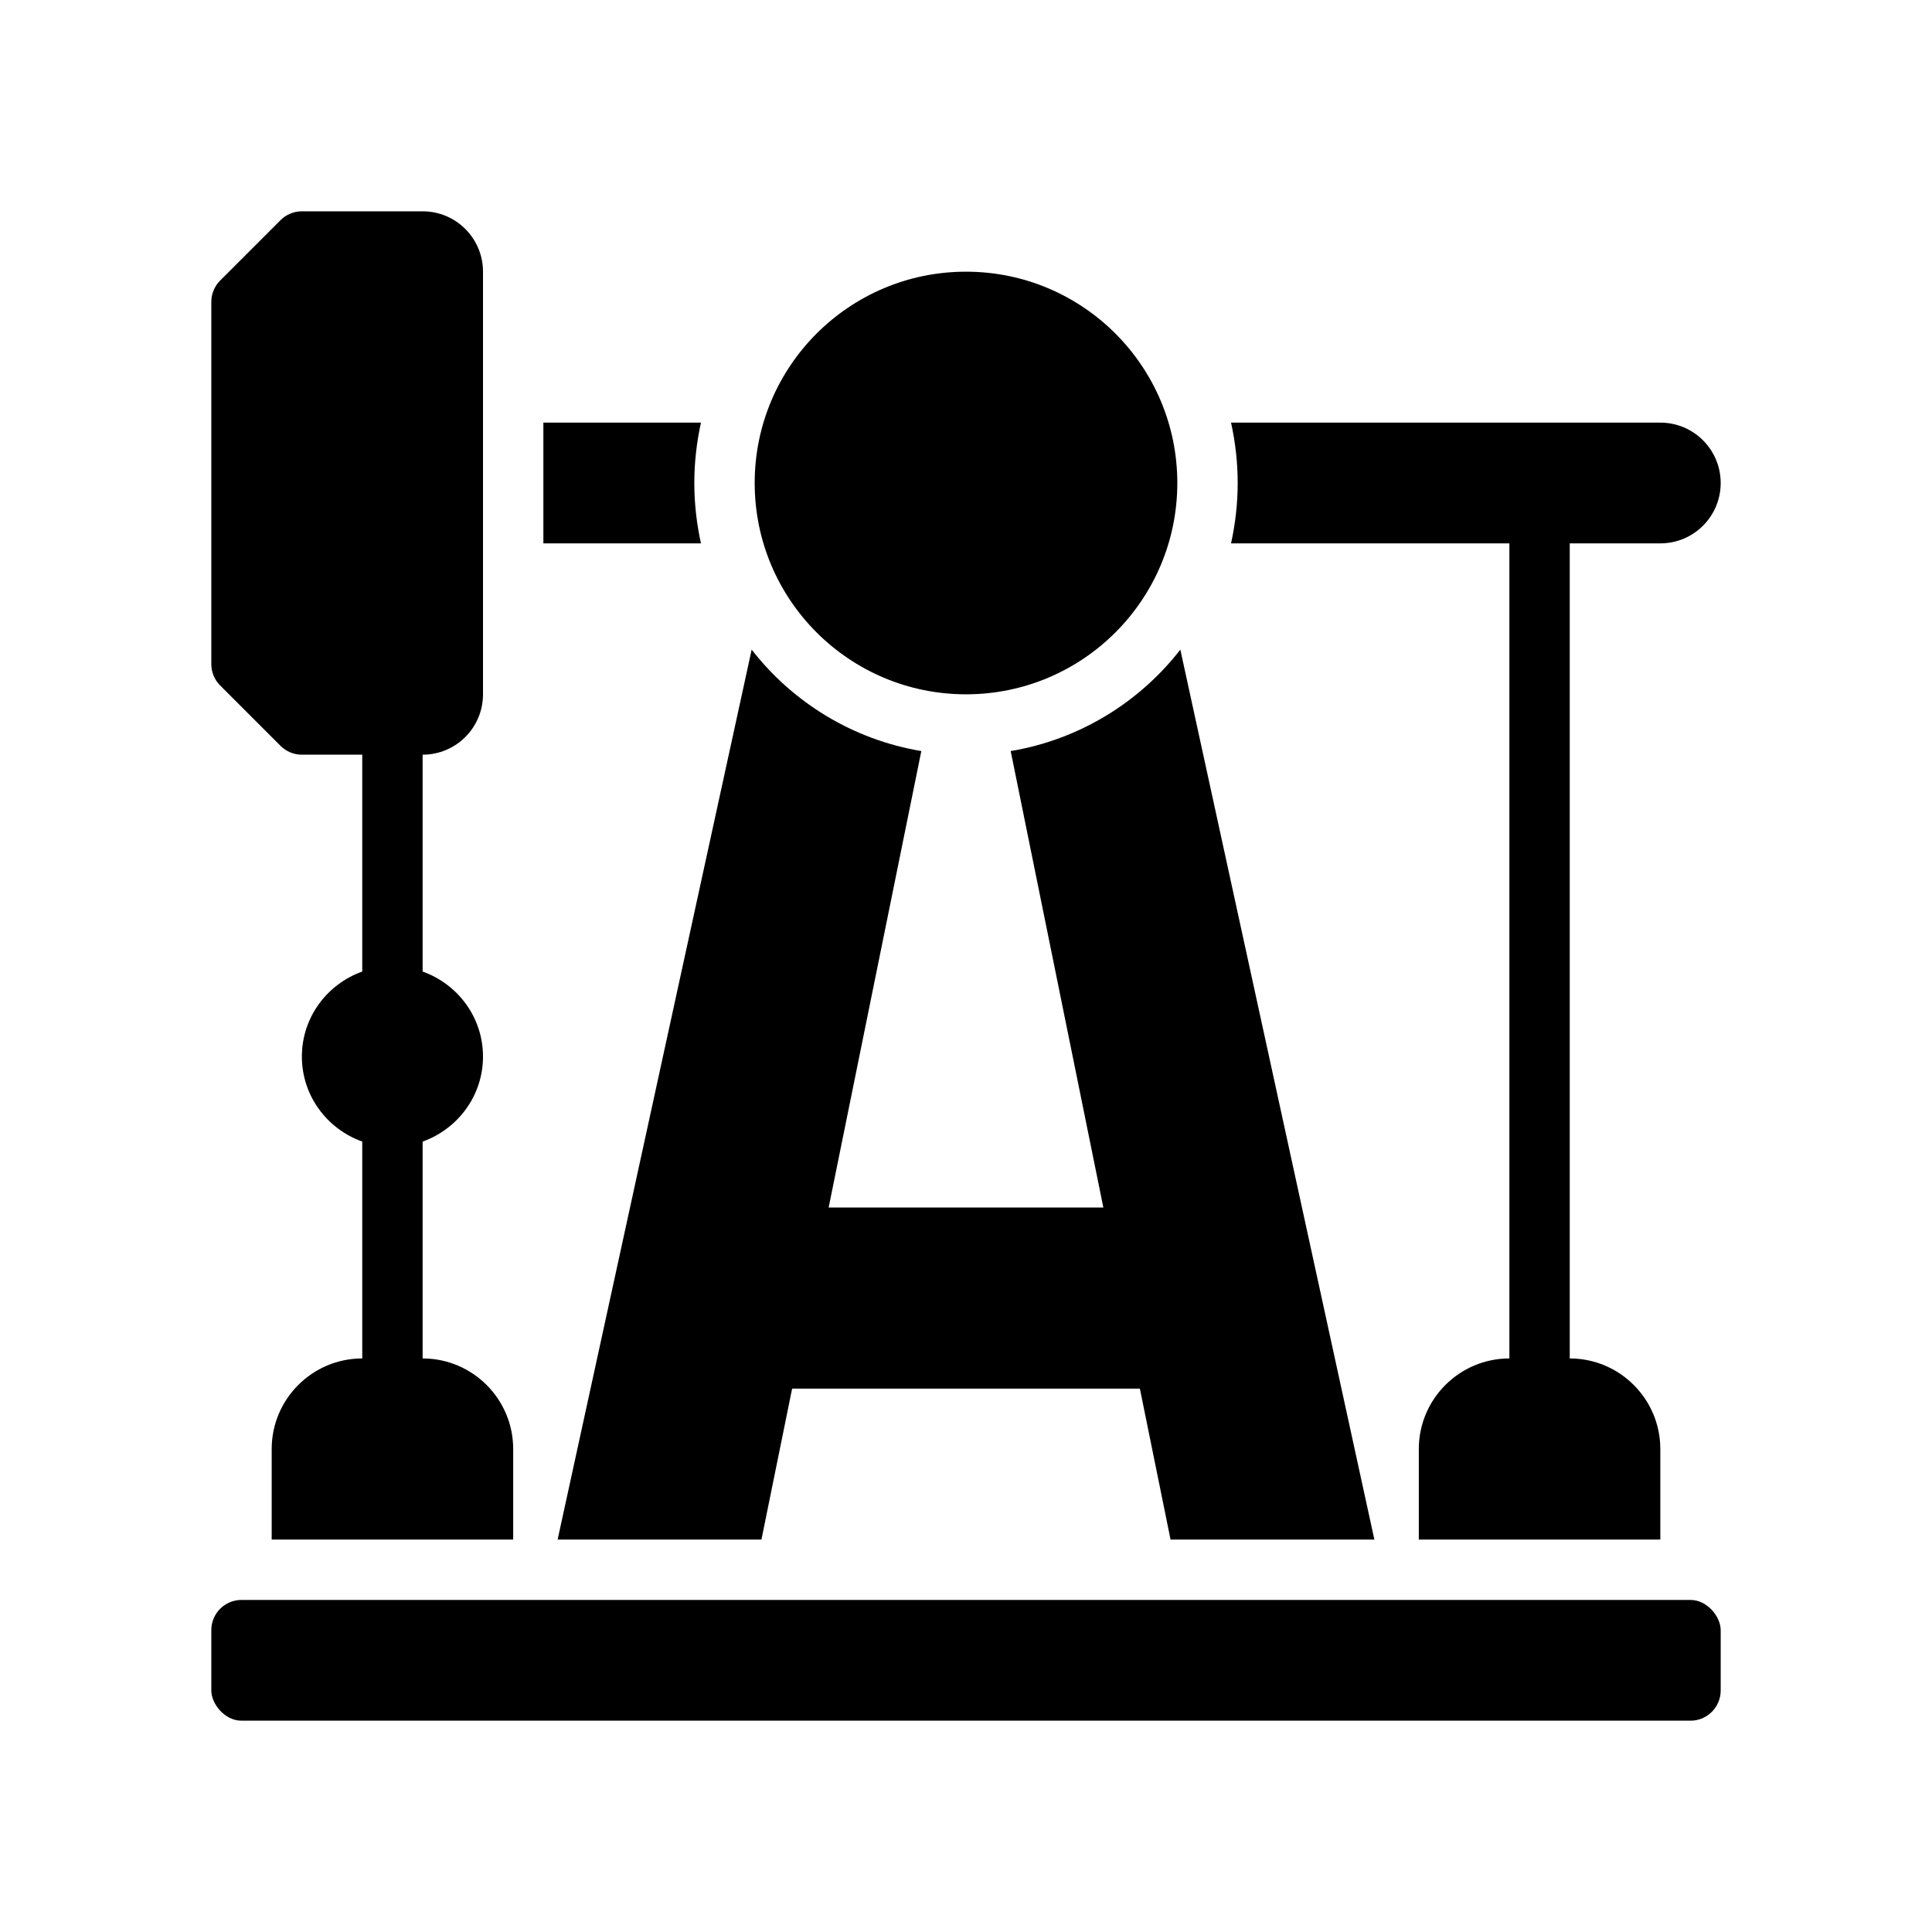 <?xml version="1.0" encoding="UTF-8"?>
<svg xmlns="http://www.w3.org/2000/svg" version="1.1" viewBox="0 0 64 64">
  <!-- Generator: Adobe Illustrator 28.7.1, SVG Export Plug-In . SVG Version: 1.2.0 Build 142)  -->
  <g>
    <g id="Glyph">
      <g>
        <circle cx="32" cy="16" r="7"/>
        <rect x="7" y="53" width="50" height="4" rx="1" ry="1"/>
        <path d="M25.224,51l1.016-5h11.52l1.016,5h6.752l-6.428-29.48c-1.36,1.75-3.35,2.98-5.62,3.36l3.07,15.12h-9.1l3.07-15.12c-2.27-.38-4.26-1.61-5.62-3.36l-6.428,29.48h6.752Z"/>
        <path d="M50,18v27c-1.654,0-3,1.346-3,3v3h8v-3c0-1.654-1.346-3-3-3v-27h3c1.105,0,2-.895,2-2,0-1.105-.895-2-2-2h-14.22c.14.64.22,1.31.22,2s-.08,1.36-.22,2h9.22Z"/>
        <path d="M23,16c0-.69.08-1.36.22-2h-5.22v4h5.22c-.14-.64-.22-1.31-.22-2Z"/>
        <path d="M9.293,24.707c.188.188.442.293.707.293h2v7.184c-1.161.414-2,1.514-2,2.816s.839,2.402,2,2.816v7.184c-1.654,0-3,1.346-3,3v3h8v-3c0-1.654-1.346-3-3-3v-7.184c1.161-.414,2-1.514,2-2.816s-.839-2.402-2-2.816v-7.184c1.105,0,2-.895,2-2v-14c0-1.105-.895-2-2-2h-4c-.265,0-.519.105-.707.293l-2,2c-.188.188-.293.442-.293.707v12c0,.265.105.52.293.707l2,2Z"/>
      </g>
    </g>
  </g>
</svg>
